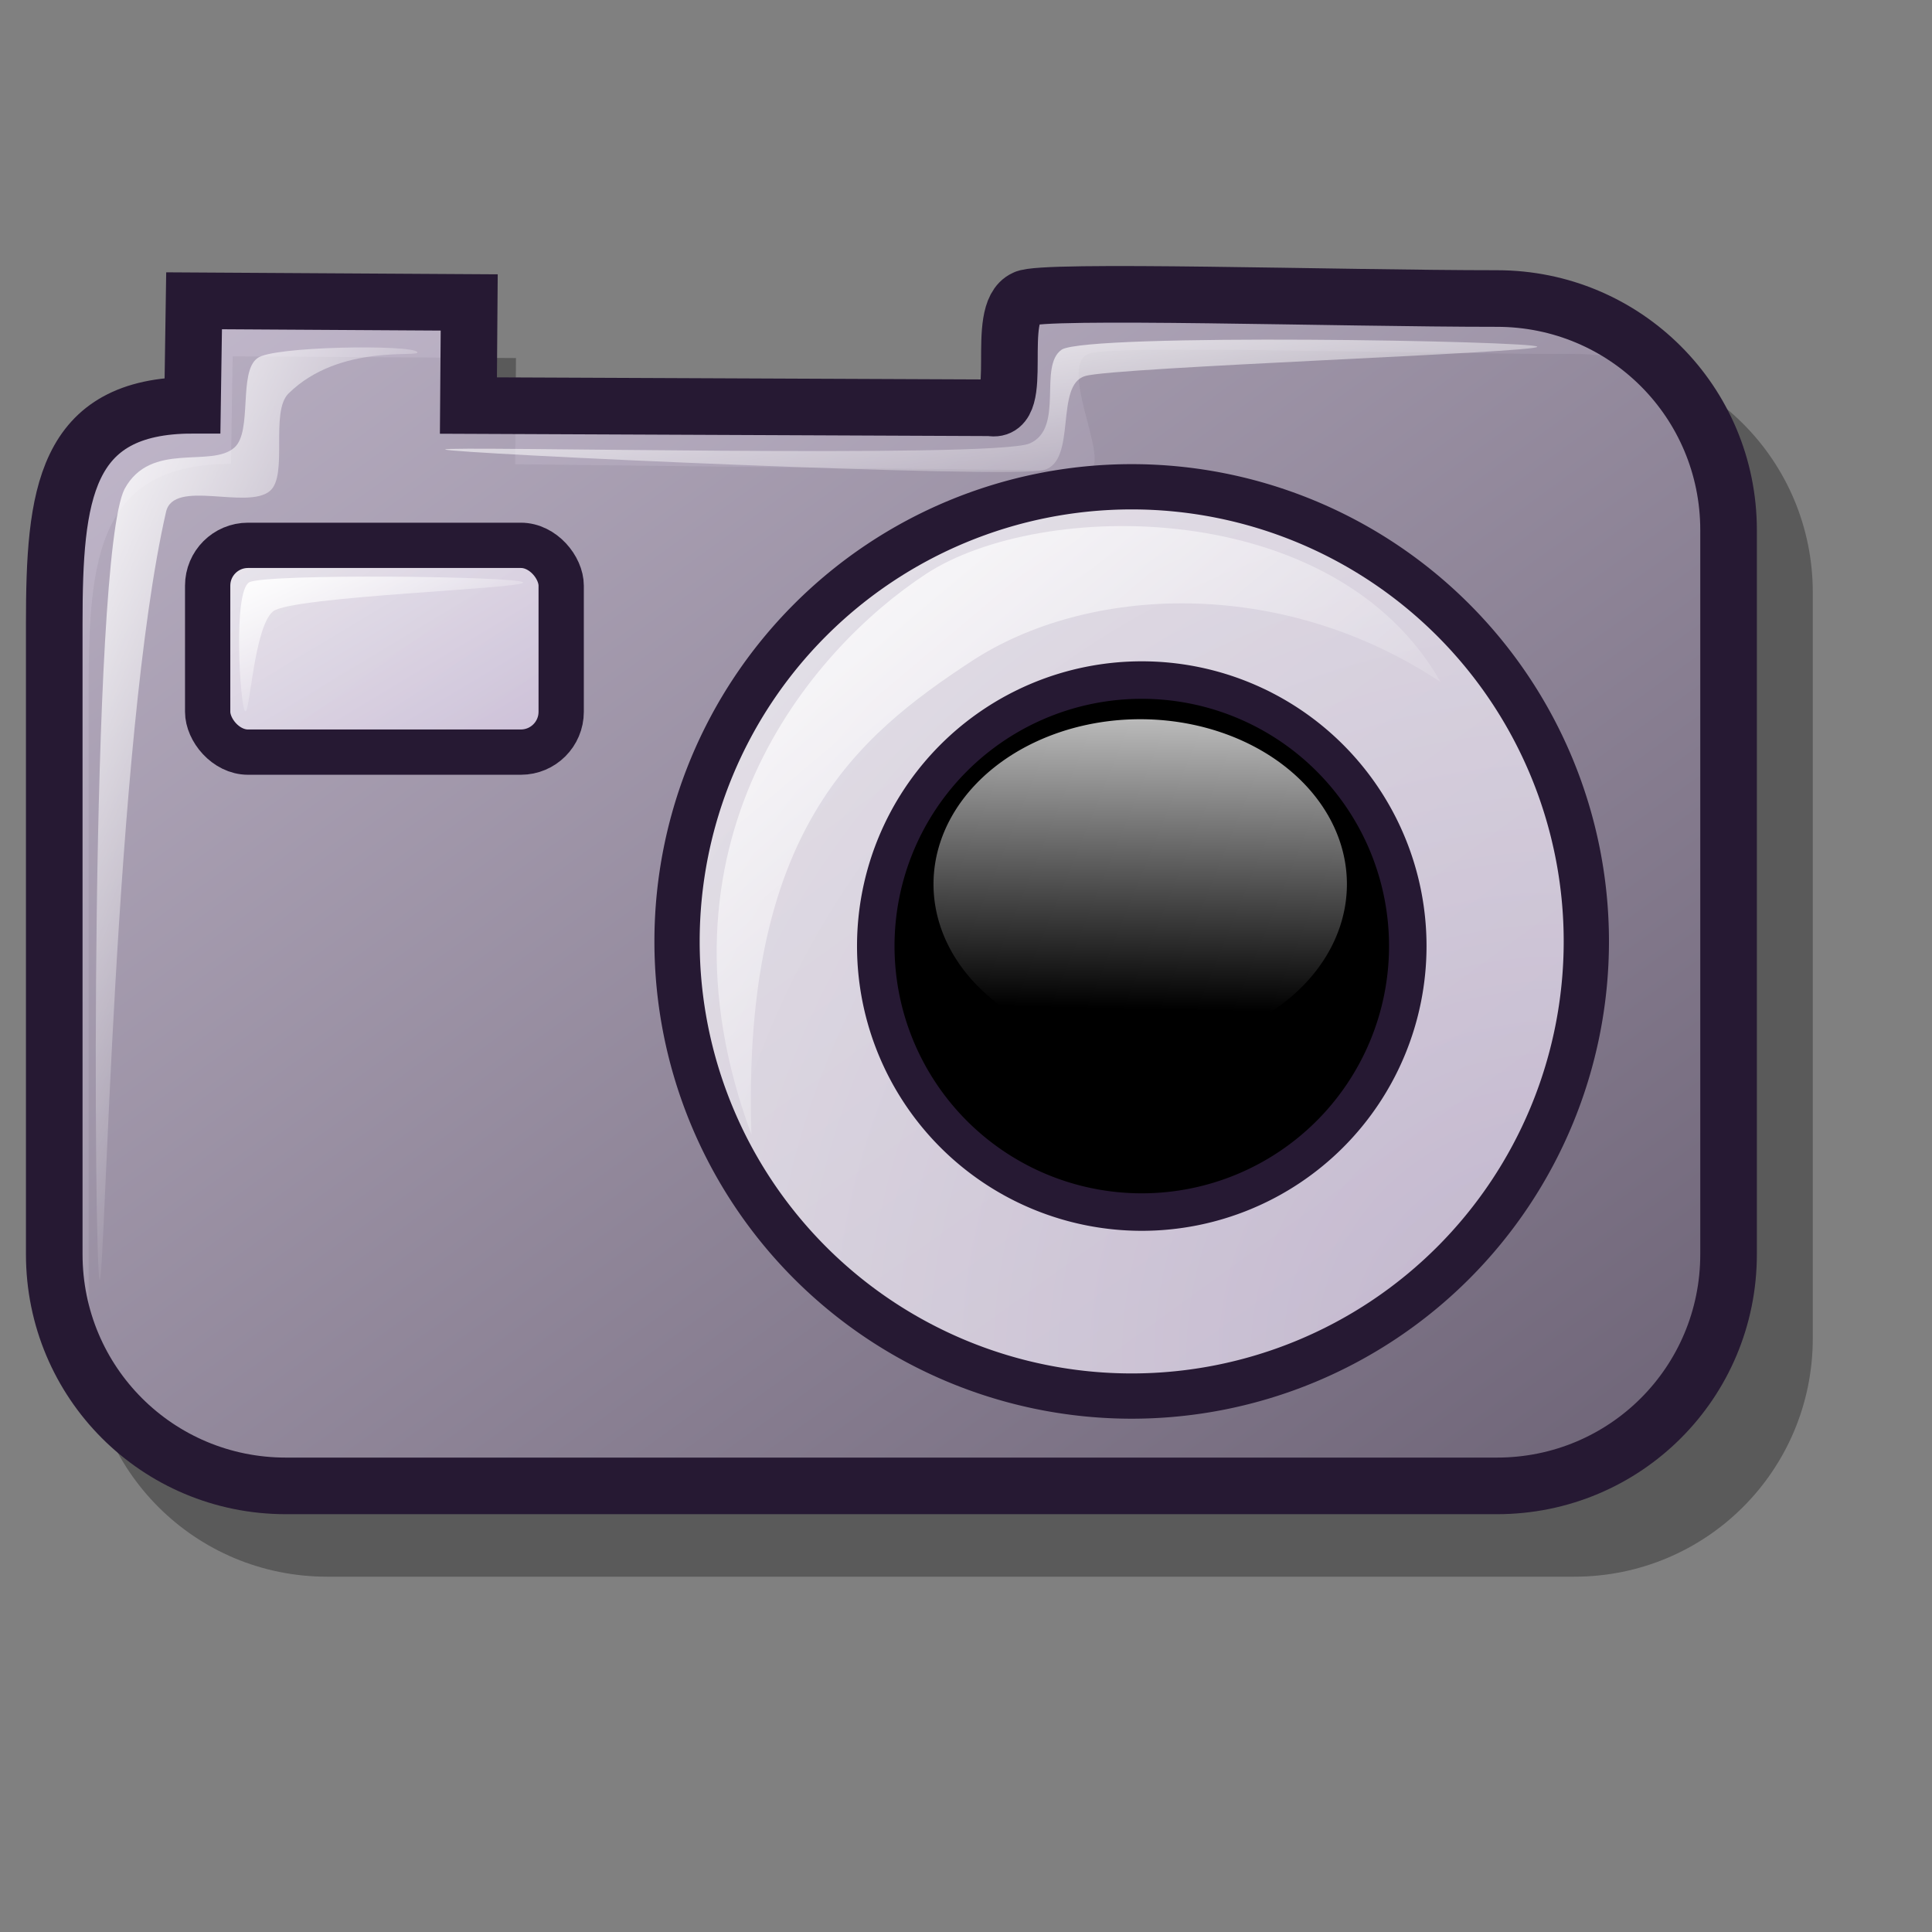 <?xml version="1.0" encoding="UTF-8" standalone="no"?>
<!DOCTYPE svg PUBLIC "-//W3C//DTD SVG 20010904//EN"
"http://www.w3.org/TR/2001/REC-SVG-20010904/DTD/svg10.dtd">
<!-- Created with Inkscape (http://www.inkscape.org/) -->
<svg
   version="1.0"
   x="0"
   y="0"
   width="48pt"
   height="48pt"
   id="svg1"
   sodipodi:version="0.32"
   inkscape:version="0.38.1"
   sodipodi:docname="applets-screenshooter.svg"
   sodipodi:docbase="/home/dan/svg-icons/lila/gnome/scalable/apps"
   xmlns="http://www.w3.org/2000/svg"
   xmlns:inkscape="http://www.inkscape.org/namespaces/inkscape"
   xmlns:sodipodi="http://sodipodi.sourceforge.net/DTD/sodipodi-0.dtd"
   xmlns:xlink="http://www.w3.org/1999/xlink">
  <rect width="100%" height="100%" fill="#808080" stroke="none"/>
  <sodipodi:namedview
     id="base"
     pagecolor="#ffffff"
     bordercolor="#666666"
     borderopacity="1.0"
     inkscape:pageopacity="0.0"
     inkscape:pageshadow="2"
     inkscape:zoom="4.5445515"
     inkscape:cx="33.082596"
     inkscape:cy="30.259866"
     inkscape:window-width="621"
     inkscape:window-height="617"
     inkscape:window-x="79"
     inkscape:window-y="231" />
  <defs
     id="defs3">
    <linearGradient
       id="linearGradient856">
      <stop
         style="stop-color:#ffffff;stop-opacity:1;"
         offset="0"
         id="stop857" />
      <stop
         style="stop-color:#0000ff;stop-opacity:1;"
         offset="0.5"
         id="stop859" />
      <stop
         style="stop-color:#ffffff;stop-opacity:1;"
         offset="1"
         id="stop858" />
    </linearGradient>
    <linearGradient
       id="linearGradient1816">
      <stop
         style="stop-color:#ffffff;stop-opacity:1;"
         offset="0"
         id="stop1817" />
      <stop
         style="stop-color:#ffffff;stop-opacity:0;"
         offset="1"
         id="stop1818" />
    </linearGradient>
    <linearGradient
       id="linearGradient1809">
      <stop
         style="stop-color:#d9cce6;stop-opacity:1;"
         offset="0"
         id="stop1810" />
      <stop
         style="stop-color:#ffffff;stop-opacity:1;"
         offset="1"
         id="stop1811" />
    </linearGradient>
    <linearGradient
       id="linearGradient570">
      <stop
         style="stop-color:#ffffff;stop-opacity:1;"
         offset="0"
         id="stop571" />
      <stop
         style="stop-color:#ffffff;stop-opacity:0;"
         offset="1"
         id="stop572" />
    </linearGradient>
    <linearGradient
       id="linearGradient563">
      <stop
         style="stop-color:#d9cce6;stop-opacity:1;"
         offset="0"
         id="stop564" />
      <stop
         style="stop-color:#73667f;stop-opacity:1;"
         offset="1"
         id="stop565" />
    </linearGradient>
    <linearGradient
       id="linearGradient566"
       xlink:href="#linearGradient563"
       x1="0.017"
       y1="0.031"
       x2="0.983"
       y2="0.984" />
    <linearGradient
       id="linearGradient569"
       xlink:href="#linearGradient570"
       x1="0.623"
       y1="-0.023"
       x2="0.599"
       y2="0.883" />
    <linearGradient
       id="linearGradient573"
       xlink:href="#linearGradient1809"
       x1="0.981"
       y1="0.961"
       x2="-0.01"
       y2="1.0169816e-16" />
    <linearGradient
       id="linearGradient575"
       xlink:href="#linearGradient1816"
       x1="0.019"
       y1="0.008"
       x2="0.773"
       y2="0.734" />
    <linearGradient
       id="linearGradient578"
       xlink:href="#linearGradient570"
       x1="0.007"
       y1="0.008"
       x2="0.607"
       y2="0.68" />
    <radialGradient
       xlink:href="#linearGradient1809"
       id="radialGradient1812"
       cx="0.969"
       cy="0.961"
       r="1.359"
       fx="0.969"
       fy="0.961" />
    <radialGradient
       xlink:href="#linearGradient856"
       id="radialGradient1813" />
    <linearGradient
       xlink:href="#linearGradient1816"
       id="linearGradient1165"
       x1="-2.6264798e-17"
       y1="-1.9268712e-15"
       x2="0.543"
       y2="0.641" />
    <linearGradient
       xlink:href="#linearGradient1816"
       id="linearGradient1167"
       x1="0.003"
       y1="-0.025"
       x2="0.987"
       y2="0.925" />
  </defs>
  <path
     style="fill:#000000;fill-opacity:0.3;fill-rule:evenodd;stroke:none;stroke-width:2;"
     d="M 7.653,15.368 C 3.275,15.368 2.937,18.437 2.937,22.815 L 2.937,44.328 C 2.937,48.706 6.461,52.23 10.839,52.23 L 52.149,52.23 C 56.526,52.23 60.051,48.706 60.051,44.328 L 60.051,19.629 C 60.051,15.252 56.526,11.727 52.149,11.727 C 46.781,11.727 36.586,11.405 36.045,11.727 C 34.965,12.212 37.103,15.835 35.863,15.595 L 17.065,15.378 L 17.092,11.861 L 7.707,11.805 L 7.653,15.368 z "
     id="path853"
     sodipodi:nodetypes="cccccccccccccc" />
  <path
     style="fill:url(#linearGradient566);fill-opacity:0.75;fill-rule:evenodd;stroke:#261933;stroke-width:1.875;stroke-dasharray:none;"
     d="M 6.377,13.425 C 2.126,13.425 1.797,16.405 1.797,20.657 L 1.797,41.548 C 1.797,45.799 5.22,49.222 9.471,49.222 L 49.587,49.222 C 53.838,49.222 57.261,45.799 57.261,41.548 L 57.261,17.563 C 57.261,13.312 53.838,9.889 49.587,9.889 C 44.374,9.889 34.474,9.577 33.948,9.889 C 32.9,10.36 34.014,13.74 32.809,13.508 L 15.517,13.434 L 15.543,10.019 L 6.429,9.964 L 6.377,13.425 z "
     id="path851"
     sodipodi:nodetypes="cccccccccccccc" />
  <path
     sodipodi:type="arc"
     style="fill:url(#radialGradient1812);fill-opacity:0.75;fill-rule:evenodd;stroke:#261933;stroke-width:1.575;stroke-opacity:1;stroke-dasharray:none;"
     id="path852"
     sodipodi:cx="34.882812"
     sodipodi:cy="26.210938"
     sodipodi:rx="15.820312"
     sodipodi:ry="15.820312"
     d="M 50.703 26.211 A 15.82 15.82 0 1 0 19.063,26.211 A 15.82 15.82 0 1 0 50.703 26.211 z"
     transform="matrix(0.952,0,0,0.952,4.28,6.233)" />
  <path
     sodipodi:type="arc"
     style="fill:#000000;fill-opacity:1;fill-rule:evenodd;stroke:#261933;stroke-width:2.23;stroke-opacity:1;stroke-dasharray:none;"
     id="path854"
     sodipodi:cx="34.882812"
     sodipodi:cy="26.210938"
     sodipodi:rx="15.820312"
     sodipodi:ry="15.820312"
     d="M 50.703 26.211 A 15.82 15.82 0 1 0 19.063,26.211 A 15.82 15.82 0 1 0 50.703 26.211 z"
     transform="matrix(0.557,0,0,0.557,18.393,16.74)" />
  <path
     sodipodi:type="arc"
     style="fill:url(#linearGradient569);fill-opacity:0.75;fill-rule:evenodd;stroke:none;stroke-width:1pt;"
     id="path860"
     sodipodi:cx="35.189610"
     sodipodi:cy="26.357185"
     sodipodi:rx="5.4690289"
     sodipodi:ry="4.3641748"
     d="M 40.659 26.357 A 5.469 4.364 0 1 0 29.721,26.357 A 5.469 4.364 0 1 0 40.659 26.357 z"
     transform="matrix(1.252,0,0,1.252,-6.287,-3.71)" />
  <rect
     style="fill:url(#linearGradient573);fill-opacity:0.75;fill-rule:evenodd;stroke:#261933;stroke-width:1.5;stroke-opacity:1;stroke-dasharray:none;"
     id="rect862"
     width="11.711"
     height="6.85"
     ry="1.336"
     x="6.879"
     y="18.065" />
  <path
     style="fill:url(#linearGradient575);fill-rule:evenodd;stroke:none;stroke-opacity:1;stroke-width:1pt;stroke-linejoin:miter;stroke-linecap:butt;fill-opacity:1;"
     d="M 24.892,37.583 C 21.317,27.956 26.864,21.515 30.669,19.017 C 34.474,16.518 44.238,16.45 47.722,22.593 C 42.404,19.063 35.986,19.407 32.181,21.905 C 28.376,24.403 24.572,27.544 24.892,37.583 z "
     id="path1162"
     sodipodi:nodetypes="czczc" />
  <path
     style="fill:url(#linearGradient578);fill-rule:evenodd;stroke:none;stroke-opacity:1;stroke-width:1pt;stroke-linejoin:miter;stroke-linecap:butt;fill-opacity:1;"
     d="M 8.114,23.555 C 7.954,23.349 7.713,19.624 8.252,19.292 C 8.756,18.994 17.168,19.086 17.328,19.292 C 17.489,19.498 9.65,19.75 9.042,20.255 C 8.401,20.793 8.275,23.762 8.114,23.555 z "
     id="path1163"
     sodipodi:nodetypes="czzzz" />
  <path
     style="fill:url(#linearGradient1165);fill-rule:evenodd;stroke:none;stroke-opacity:1;stroke-width:1pt;stroke-linejoin:miter;stroke-linecap:butt;fill-opacity:1;"
     d="M 3.301,42.397 C 3.114,42.21 2.962,18.519 4.126,16.198 C 4.999,14.594 6.994,15.521 7.77,14.822 C 8.369,14.283 7.89,12.321 8.527,11.865 C 9.016,11.466 13.621,11.409 13.821,11.659 C 13.988,11.867 11.272,11.347 9.558,13.034 C 8.938,13.644 9.558,15.751 8.939,16.266 C 8.183,16.897 5.753,15.854 5.501,16.954 C 3.781,24.472 3.48,42.576 3.301,42.397 z "
     id="path1164"
     sodipodi:nodetypes="cssssssss" />
  <path
     style="fill:url(#linearGradient1167);fill-rule:evenodd;stroke:none;stroke-opacity:1;stroke-width:1pt;stroke-linejoin:miter;stroke-linecap:butt;fill-opacity:1;"
     d="M 14.748,14.889 C 14.683,14.759 32.82,15.197 34.1,14.694 C 35.283,14.192 34.376,12.133 35.17,11.582 C 36.061,11.031 50.81,11.29 50.924,11.485 C 51.037,11.679 36.872,12.166 35.948,12.457 C 34.927,12.749 35.689,15.261 34.586,15.569 C 33.582,15.877 14.813,15.018 14.748,14.889 z "
     id="path1166"
     sodipodi:nodetypes="czzzzzz" />
</svg>
